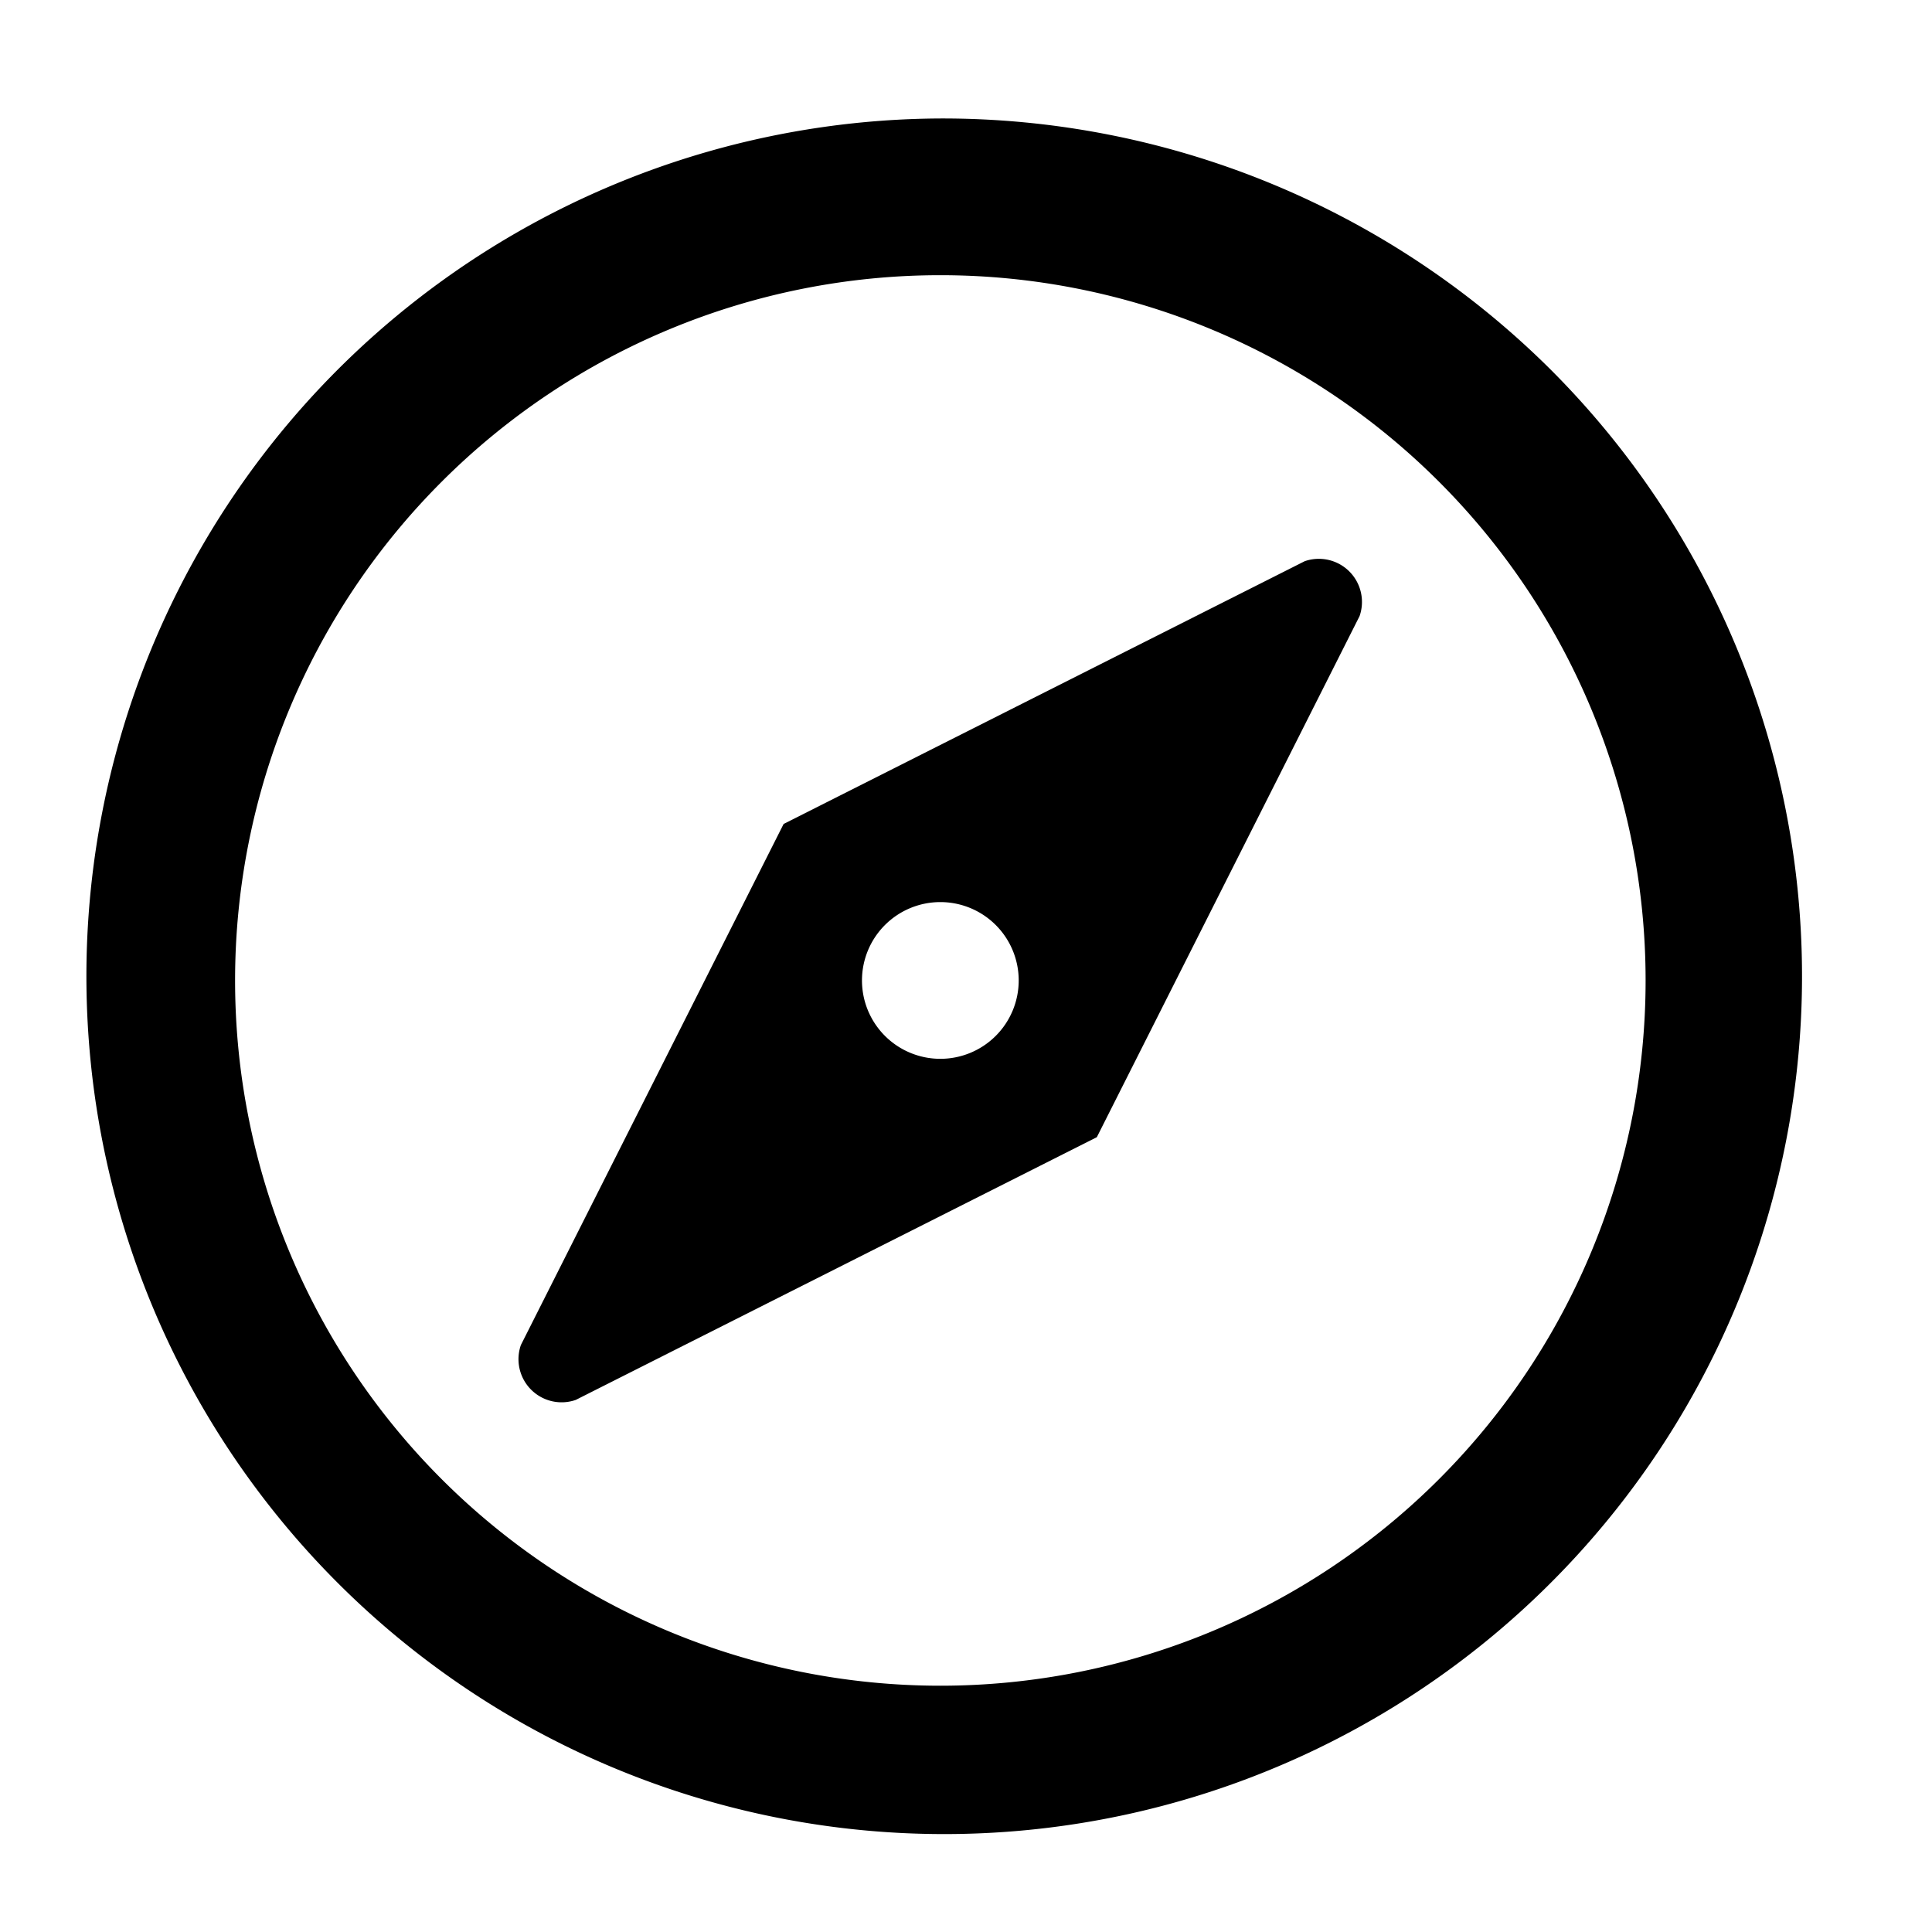 <svg xmlns="http://www.w3.org/2000/svg" width="25" height="25" viewBox="0 0 25 25">
  <g id="Layer_2" data-name="Layer 2" transform="translate(0 0.459)">
    <g id="invisible_box" data-name="invisible box" transform="translate(0 -0.459)">
      <rect id="Rectangle_26" data-name="Rectangle 26" width="25" height="25" fill="rgba(0,0,0,0)"/>
    </g>
    <g id="icons_Q2" data-name="icons Q2" transform="translate(1.014 1.074)">
      <path id="Path_63" data-name="Path 63" d="M13.154,4.028a9.126,9.126,0,1,1-9.126,9.126,9.126,9.126,0,0,1,9.126-9.126m0-2.028a11.1,11.1,0,1,0,7.9,3.252A11.154,11.154,0,0,0,13.154,2Z" transform="translate(-2 -2)"/>
      <path id="Path_64" data-name="Path 64" d="M23.41,13.27l-6.743,3.4-3.4,6.743a.558.558,0,0,0,.71.71l6.743-3.4,3.4-6.743a.558.558,0,0,0-.71-.71Zm-4.715,6.439a1.014,1.014,0,1,1,1.014-1.014A1.014,1.014,0,0,1,18.695,19.709Z" transform="translate(-7.541 -7.541)"/>
    </g>
  </g>
</svg>
